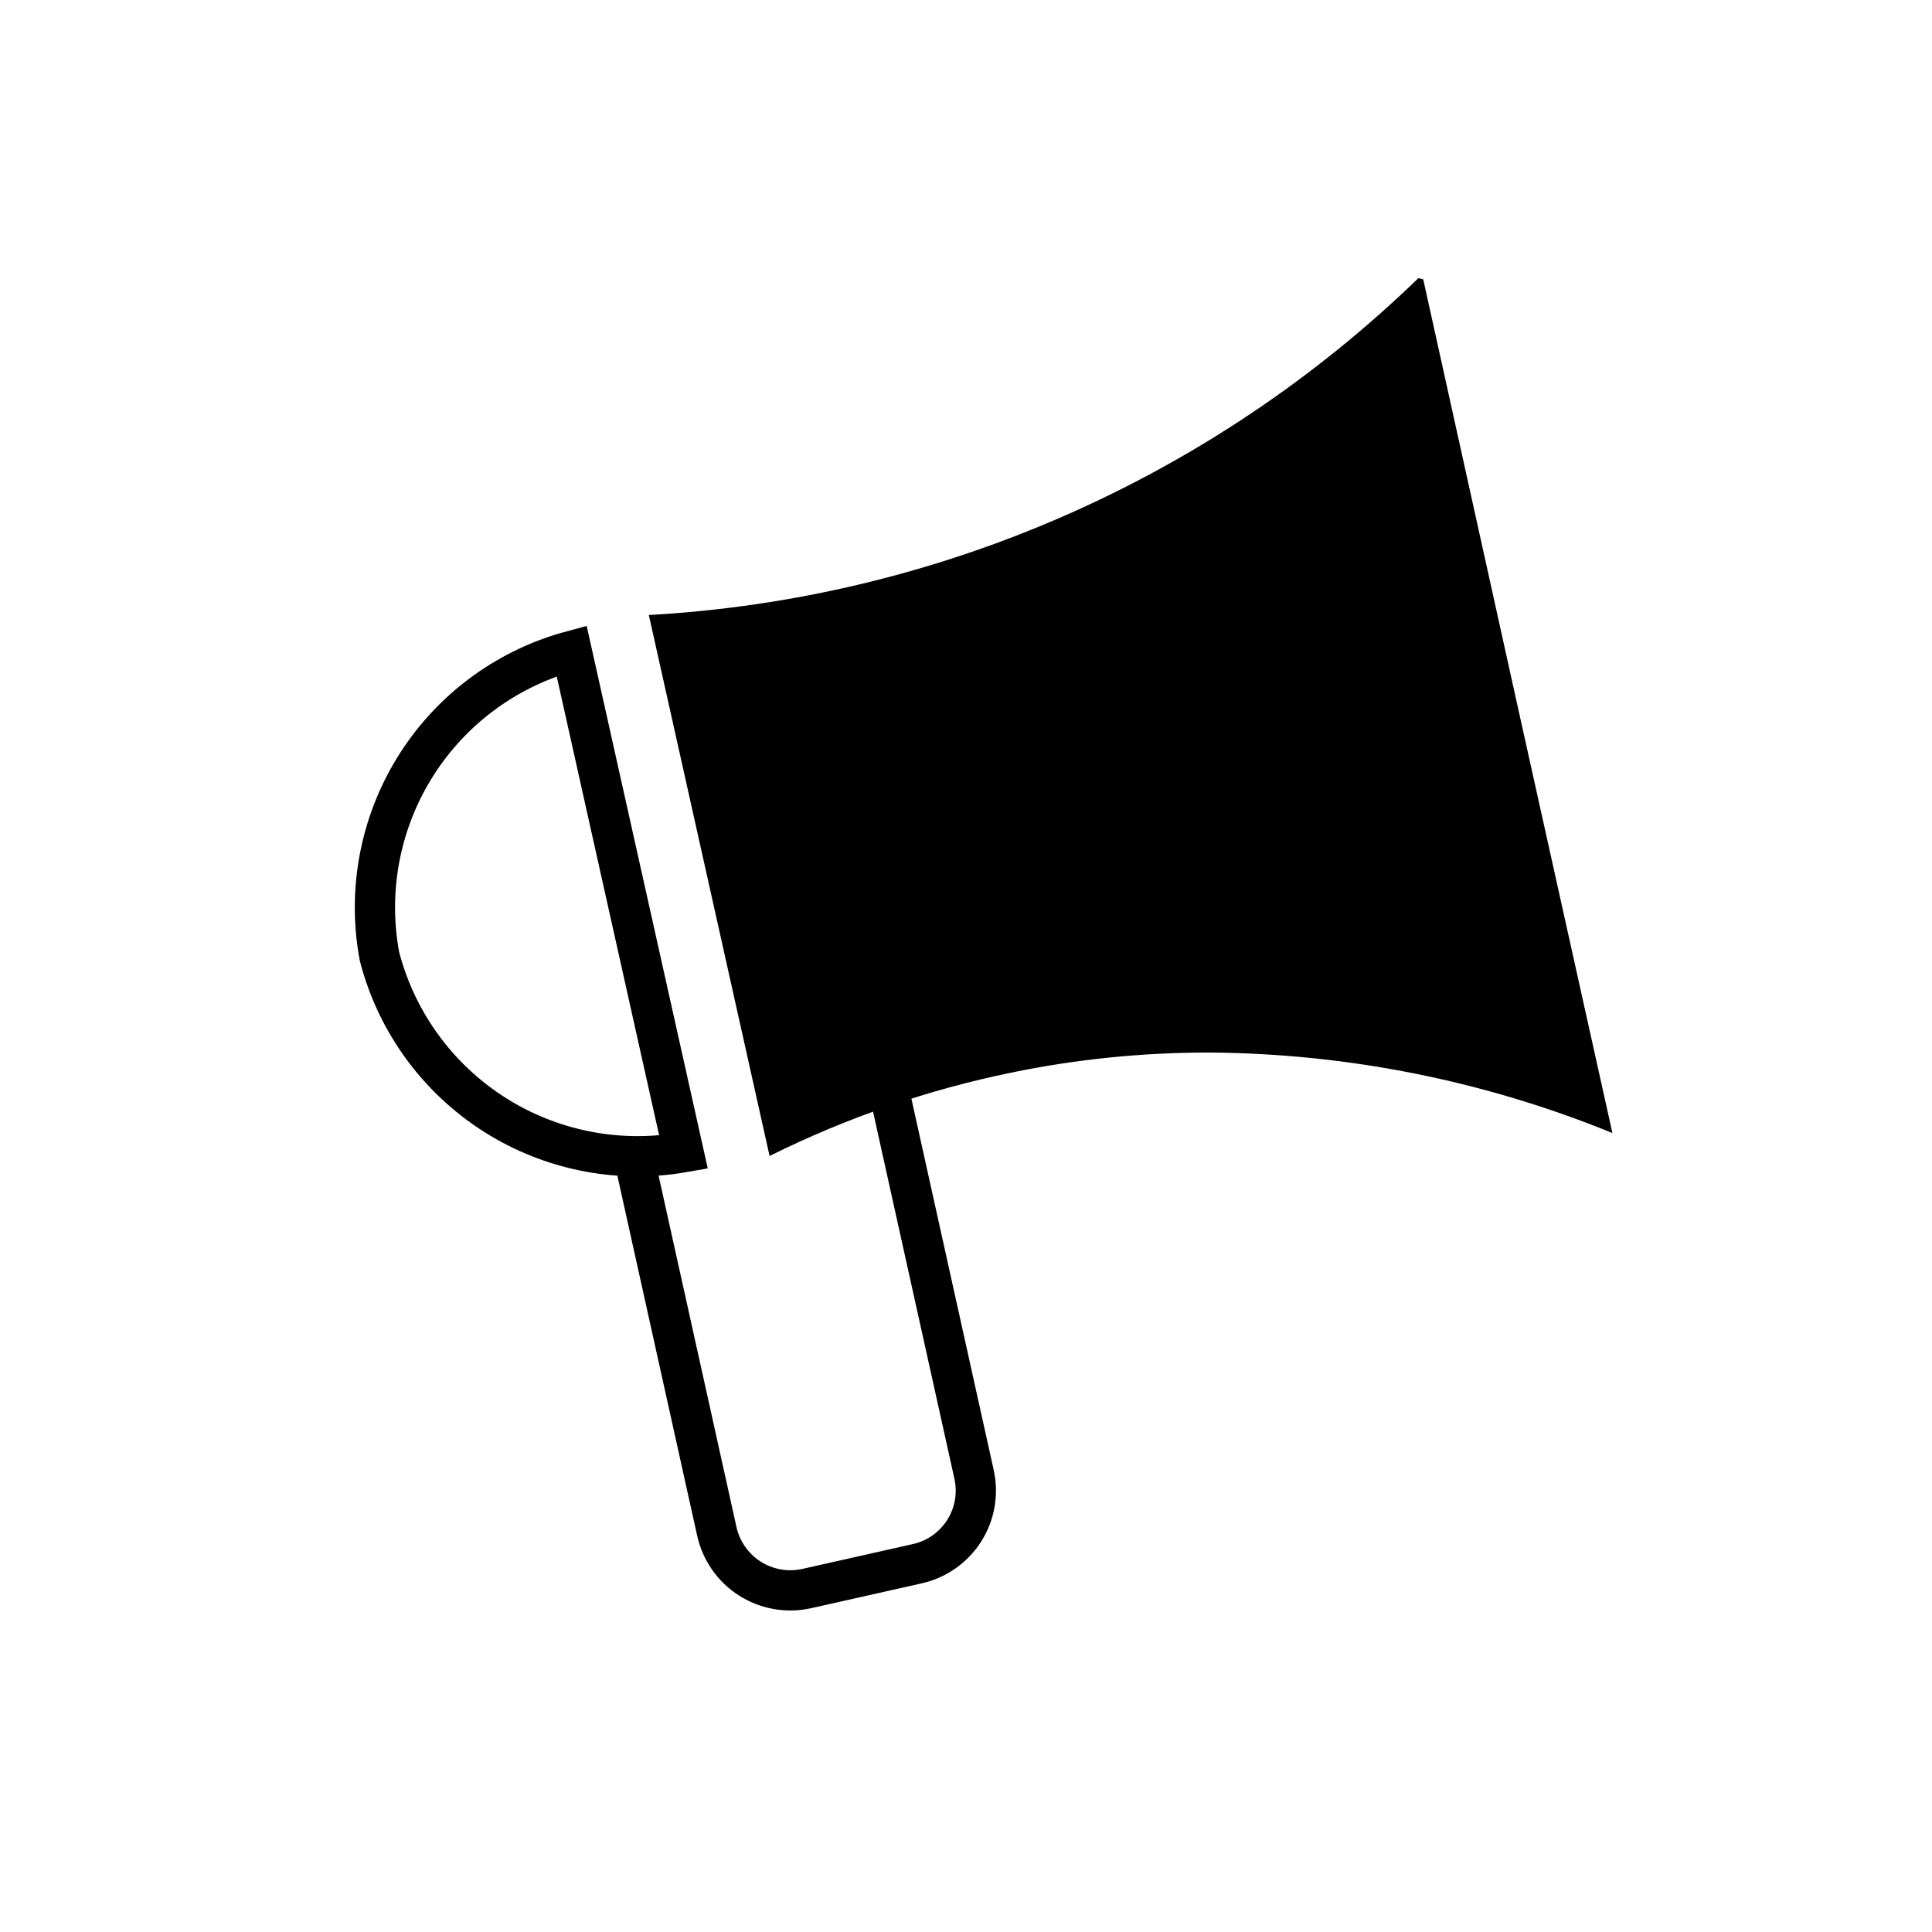 <svg width="48" height="48" viewBox="0 0 48 48" fill="none" xmlns="http://www.w3.org/2000/svg">
<path d="M22.07 27.02L24.2 36.63C24.307 37.111 24.219 37.616 23.955 38.032C23.69 38.448 23.271 38.742 22.79 38.85L20.03 39.47C19.547 39.574 19.043 39.483 18.627 39.218C18.212 38.952 17.918 38.532 17.81 38.05L15.68 28.44" stroke="currentColor" stroke-miterlimit="10"/>
<path d="M12.454 27.796C10.952 26.902 9.865 25.452 9.428 23.761C9.107 22.048 9.476 20.276 10.456 18.834C11.348 17.521 12.679 16.579 14.202 16.17L16.982 28.627C15.427 28.9 13.819 28.608 12.454 27.796Z" stroke="currentColor"/>
<path d="M16.74 15.75C23.523 15.252 29.939 12.479 34.95 7.88L39.26 27.33C36.292 26.235 33.154 25.669 29.99 25.66C26.35 25.652 22.754 26.451 19.46 28L16.74 15.75Z" fill="currentColor"/>
<path d="M34.63 8.82L38.57 26.56C35.799 25.64 32.9 25.168 29.98 25.16C28.253 25.157 26.531 25.331 24.84 25.68C23.123 26.046 21.448 26.585 19.84 27.29L18.73 22.29L17.34 16.19C23.735 15.605 29.784 13.023 34.63 8.81M35.24 6.91C30.081 11.908 23.293 14.88 16.12 15.28L19.12 28.72C21.022 27.774 23.039 27.078 25.12 26.65C26.745 26.314 28.401 26.147 30.06 26.15C33.49 26.175 36.884 26.854 40.06 28.15C38.487 21.083 36.92 14.013 35.36 6.94L35.24 6.91Z" fill="currentColor"/>
</svg>
